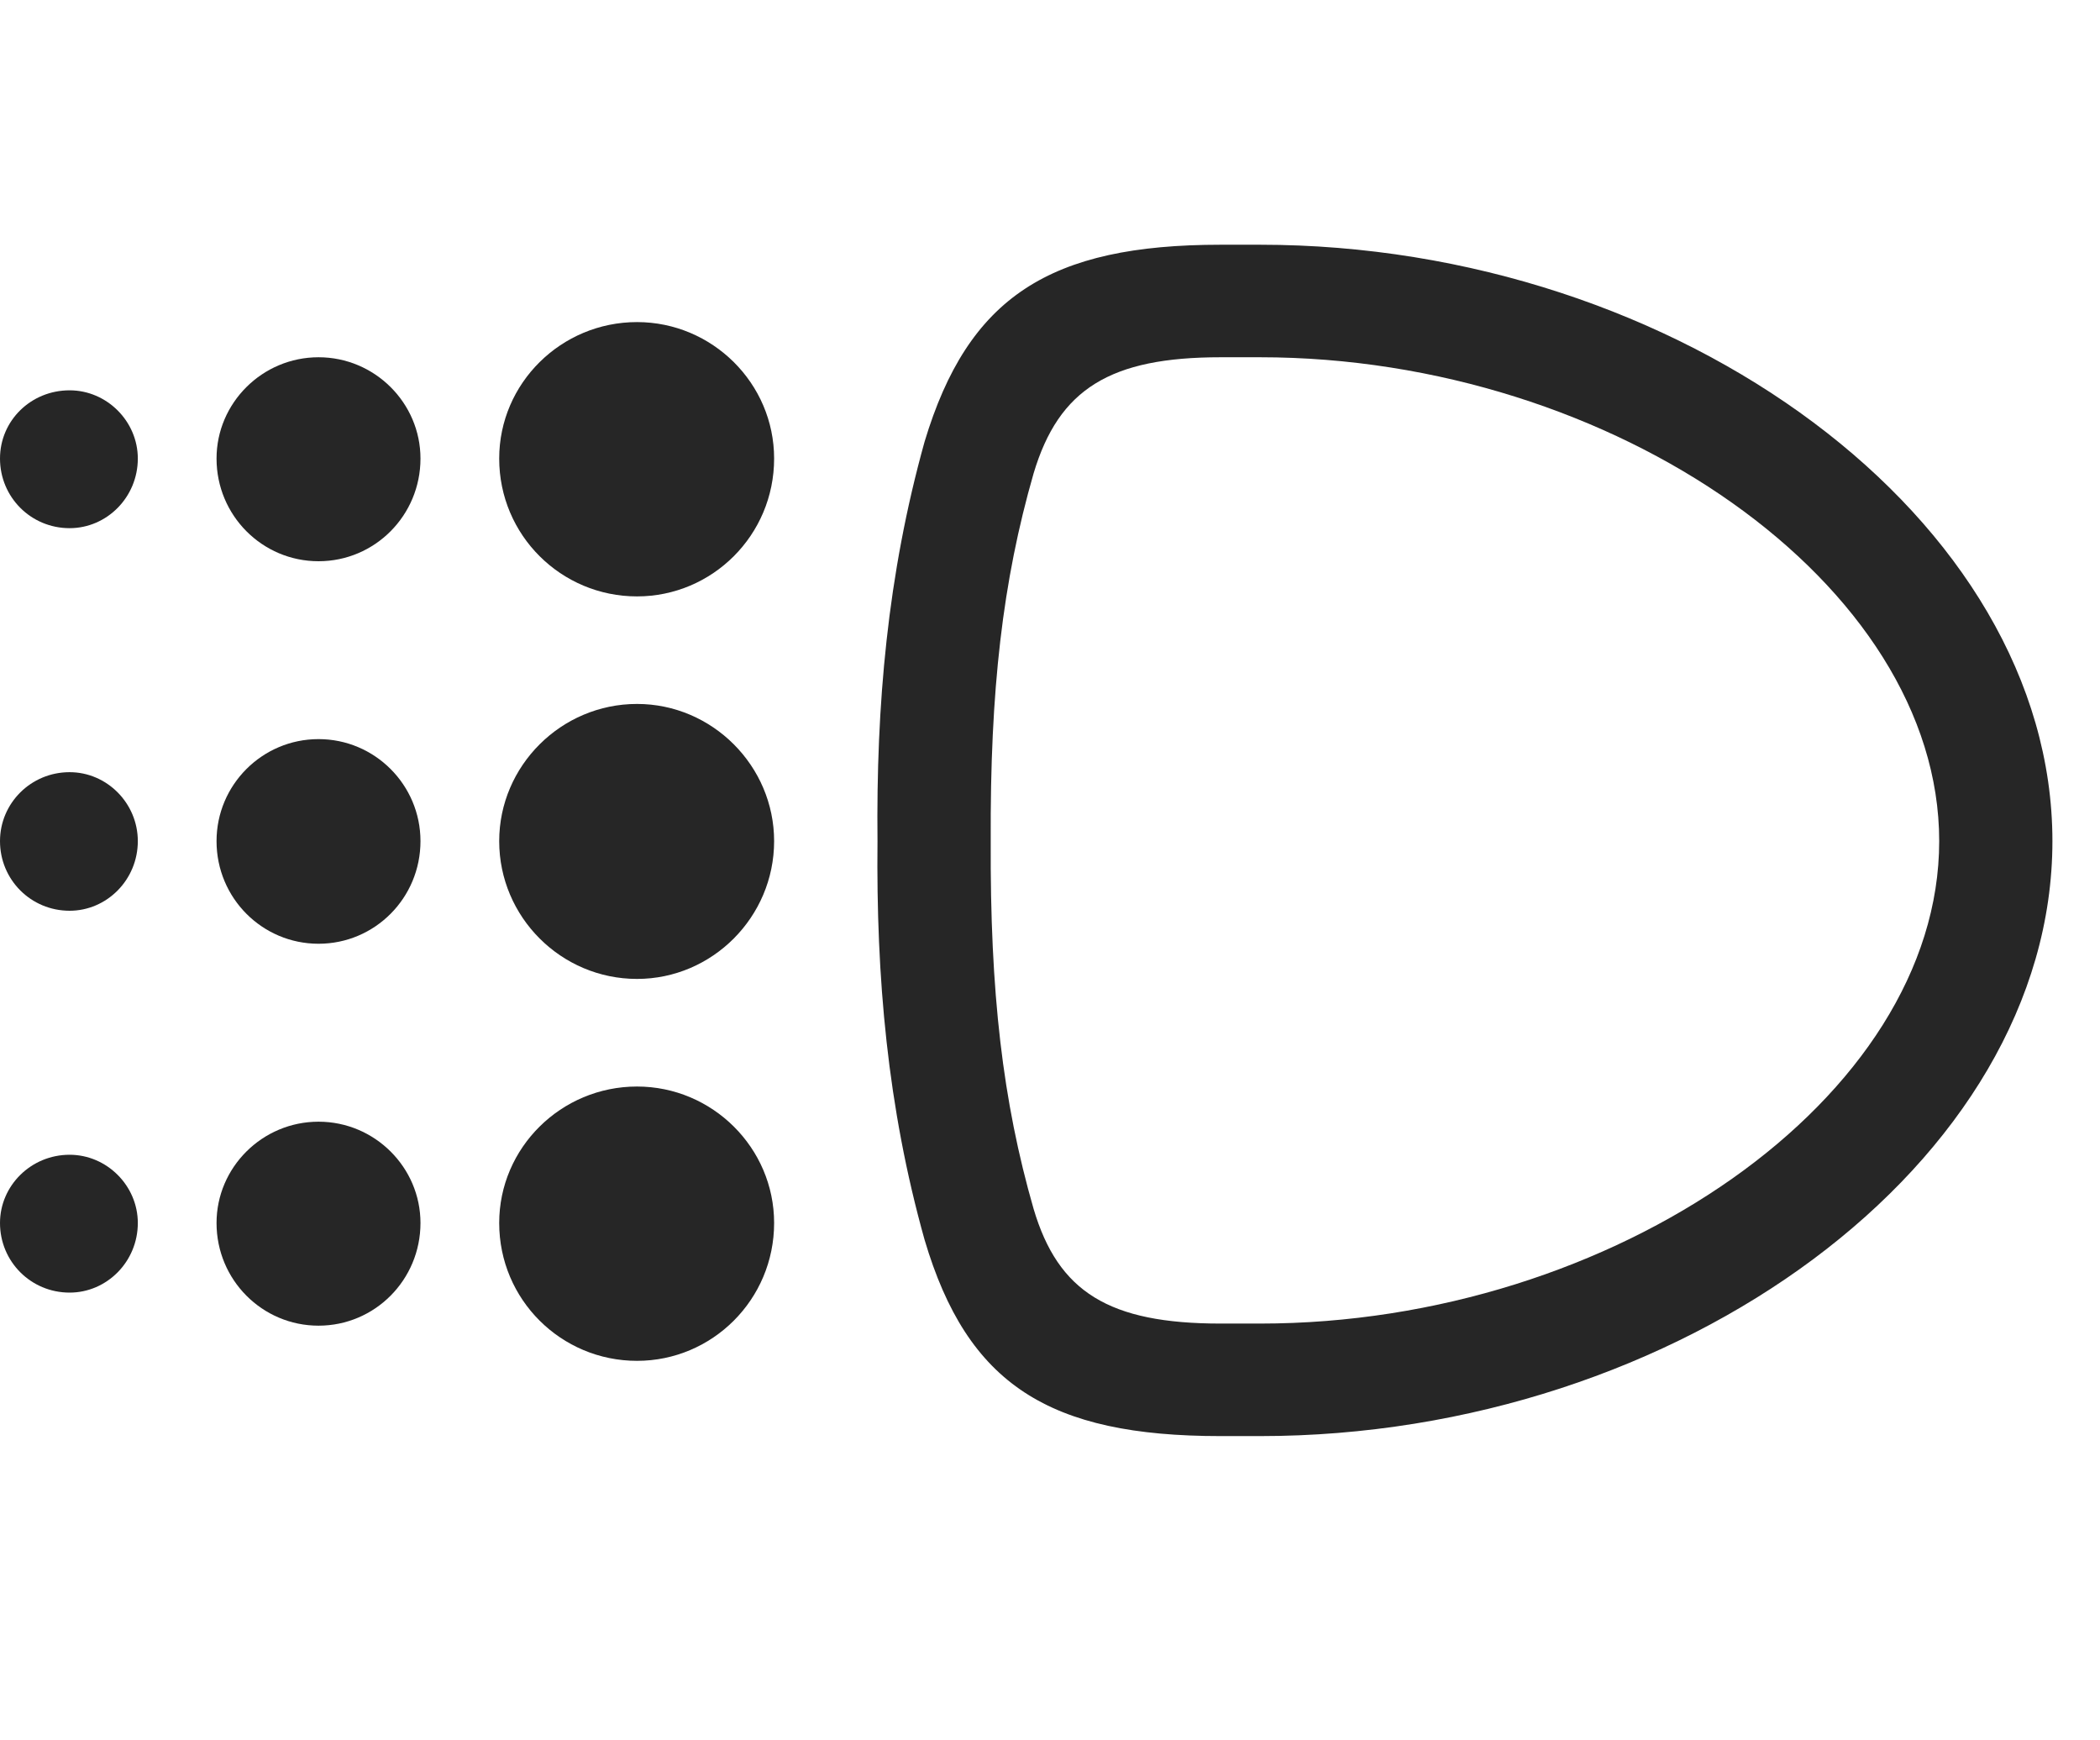 <svg width="35" height="29" viewBox="0 0 35 29" fill="currentColor" xmlns="http://www.w3.org/2000/svg">
<g clip-path="url(#clip0_2207_35861)">
<path d="M1.16 8.801C1.781 8.801 2.297 8.285 2.297 7.641C2.297 7.02 1.781 6.504 1.16 6.504C0.516 6.504 0 7.008 0 7.641C0 8.285 0.516 8.801 1.16 8.801ZM1.16 15.176C1.781 15.176 2.297 14.66 2.297 14.016C2.297 13.383 1.781 12.867 1.16 12.867C0.516 12.867 0 13.383 0 14.016C0 14.66 0.516 15.176 1.16 15.176ZM1.16 21.539C1.781 21.539 2.297 21.023 2.297 20.379C2.297 19.758 1.781 19.242 1.16 19.242C0.516 19.242 0 19.758 0 20.379C0 21.023 0.516 21.539 1.16 21.539Z" fill="currentColor" fill-opacity="0.85"/>
<path d="M5.309 9.352C6.246 9.352 7.008 8.59 7.008 7.641C7.008 6.715 6.246 5.953 5.309 5.953C4.371 5.953 3.609 6.715 3.609 7.641C3.609 8.59 4.371 9.352 5.309 9.352ZM5.309 15.726C6.246 15.726 7.008 14.965 7.008 14.016C7.008 13.078 6.246 12.316 5.309 12.316C4.371 12.316 3.609 13.078 3.609 14.016C3.609 14.965 4.371 15.726 5.309 15.726ZM5.309 22.09C6.246 22.09 7.008 21.328 7.008 20.379C7.008 19.453 6.246 18.691 5.309 18.691C4.371 18.691 3.609 19.453 3.609 20.379C3.609 21.328 4.371 22.09 5.309 22.09Z" fill="currentColor" fill-opacity="0.85"/>
<path d="M10.617 9.938C11.871 9.938 12.902 8.918 12.902 7.641C12.902 6.387 11.871 5.367 10.617 5.367C9.352 5.367 8.32 6.387 8.32 7.641C8.32 8.918 9.352 9.938 10.617 9.938ZM10.617 16.312C11.871 16.312 12.902 15.281 12.902 14.016C12.902 12.762 11.871 11.73 10.617 11.73C9.352 11.73 8.32 12.762 8.32 14.016C8.32 15.281 9.352 16.312 10.617 16.312ZM10.617 22.676C11.871 22.676 12.902 21.656 12.902 20.379C12.902 19.125 11.871 18.105 10.617 18.105C9.352 18.105 8.32 19.125 8.32 20.379C8.32 21.656 9.352 22.676 10.617 22.676Z" fill="currentColor" fill-opacity="0.85"/>
<path d="M14.625 14.016C14.602 16.277 14.789 18.445 15.41 20.66C16.125 23.074 17.484 23.93 20.344 23.93H21C27.984 23.93 34.207 19.371 34.207 14.016C34.207 8.66 27.984 4.078 21 4.078H20.344C17.496 4.078 16.137 4.945 15.41 7.359C14.789 9.586 14.602 11.754 14.625 14.016ZM16.512 14.016C16.5 11.496 16.711 9.68 17.227 7.887C17.648 6.48 18.504 5.953 20.344 5.953H21C26.895 5.953 32.32 9.738 32.32 14.016C32.32 18.293 26.895 22.055 21 22.055H20.344C18.48 22.055 17.637 21.527 17.227 20.145C16.711 18.352 16.5 16.535 16.512 14.016Z" fill="currentColor" fill-opacity="0.85"/>
</g>
<defs>
<clipPath id="clip0_2207_35861">
<rect width="34.207" height="19.887" fill="currentColor" transform="translate(0 4.078)"/>
</clipPath>
</defs>
</svg>
